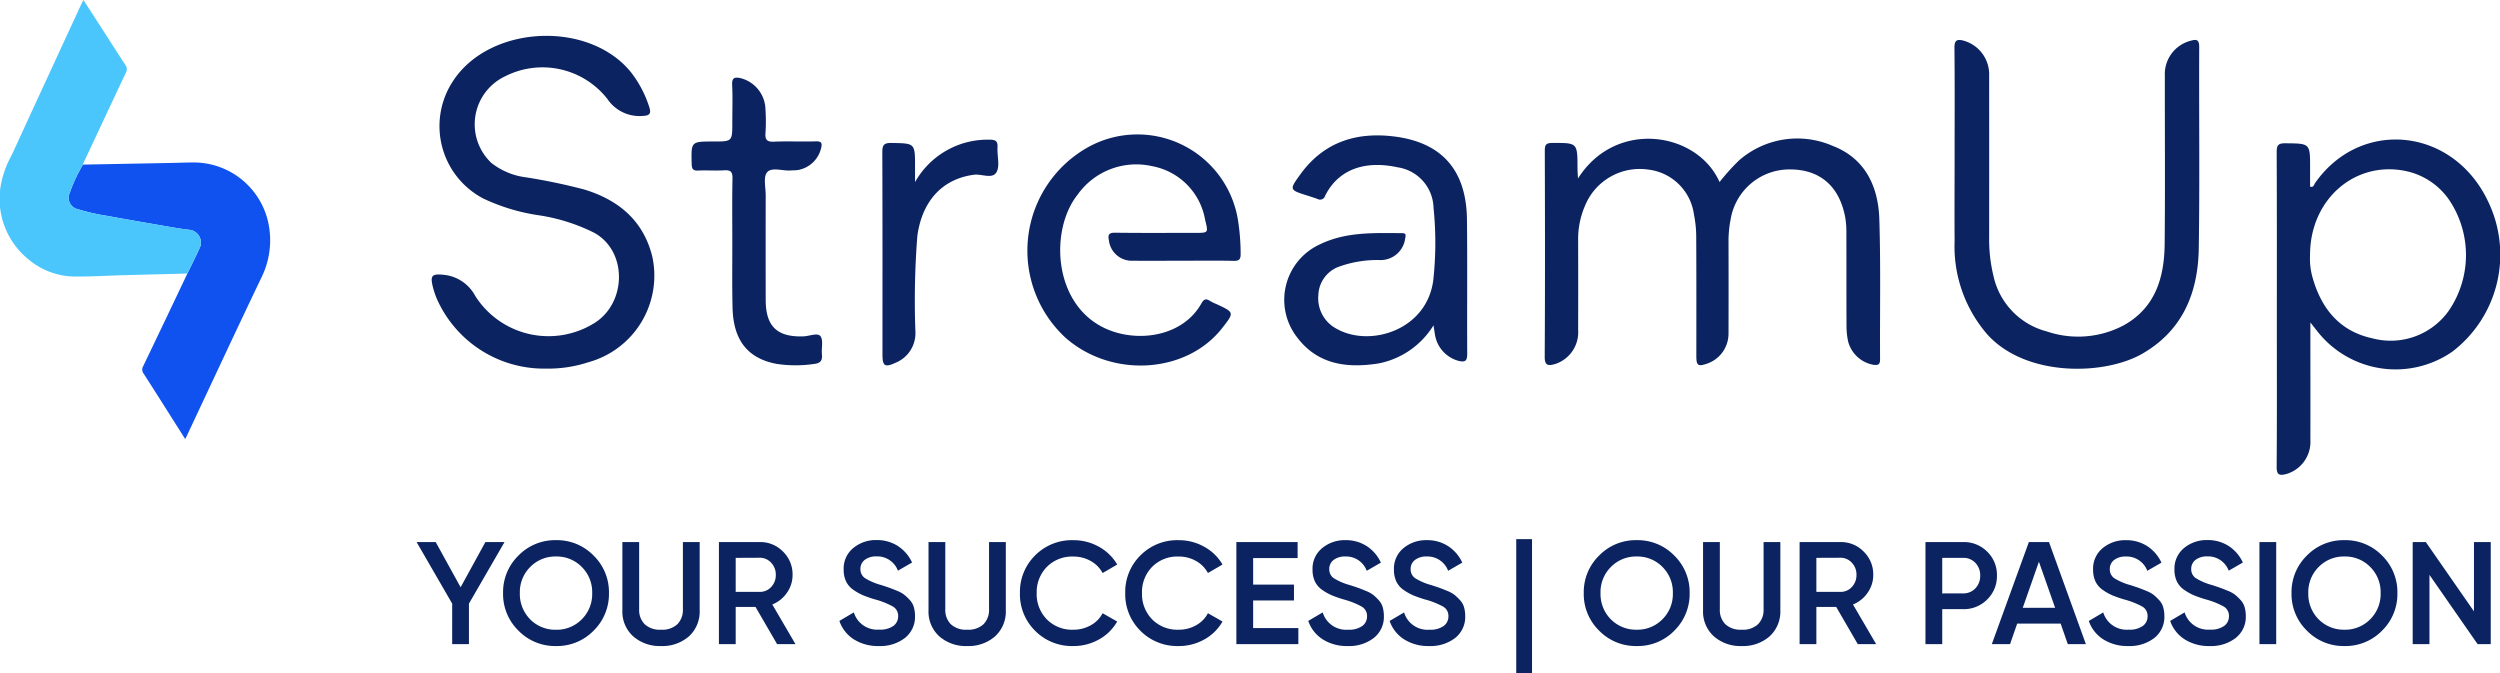 <svg xmlns="http://www.w3.org/2000/svg" width="205.704" height="55.401" viewBox="0 0 205.704 55.401"><defs><style>.a{fill:#1052ef;}.b{fill:#4ac6fc;}.c{fill:#0b2360;}</style></defs><g transform="translate(13986.466 2981.833)"><g transform="translate(-13986.466 -2981.833)"><path class="a" d="M647.913,169.6l7.014-.132c.7-.013,1.407-.041,2.111-.044a6.288,6.288,0,0,1,6.222,5.548,6.877,6.877,0,0,1-.631,3.852c-2.094,4.371-4.136,8.766-6.2,13.152-.025.054-.057.1-.109.2l-.751-1.186c-.887-1.4-1.77-2.8-2.668-4.195a.549.549,0,0,1-.032-.616q1.825-3.8,3.629-7.608c.327-.676.671-1.345.978-2.03a1.053,1.053,0,0,0-.75-1.566c-.543-.061-1.084-.147-1.623-.24-1.723-.3-3.447-.592-5.166-.909a16.99,16.99,0,0,1-2.434-.551.953.953,0,0,1-.715-1.248A12.6,12.6,0,0,1,647.913,169.6Z" transform="translate(-641.085 -156.056)"/><path class="b" d="M574.83-3.382a12.6,12.6,0,0,0-1.124,2.424.953.953,0,0,0,.715,1.248,16.992,16.992,0,0,0,2.434.551c1.719.317,3.443.612,5.166.909.539.093,1.08.179,1.622.24a1.053,1.053,0,0,1,.75,1.566c-.307.685-.651,1.354-.978,2.03-1.705.043-3.41.083-5.115.13-1.395.038-2.79.126-4.184.115a5.987,5.987,0,0,1-3.781-1.422,6.4,6.4,0,0,1-2.285-6,8.232,8.232,0,0,1,.934-2.609q2.852-6.207,5.721-12.406c.044-.094.1-.185.164-.314.6.93,1.183,1.829,1.764,2.73.556.862,1.1,1.731,1.672,2.584a.6.6,0,0,1,.048.68c-1.16,2.445-2.3,4.9-3.452,7.347A2.089,2.089,0,0,0,574.83-3.382Z" transform="translate(-568.002 16.923)"/></g><g transform="translate(-13950.948 -2978.88)"><path class="c" d="M831.147,572.621a18.131,18.131,0,0,1,1.588-1.766,7.277,7.277,0,0,1,7.758-1.192c2.641,1.027,3.712,3.33,3.8,6,.122,3.847.038,7.7.061,11.551,0,.435-.166.49-.531.448a2.625,2.625,0,0,1-2.1-1.935,6.132,6.132,0,0,1-.131-1.3c-.012-2.513,0-5.025-.01-7.538a7.537,7.537,0,0,0-.085-1.305c-.464-2.582-2.043-3.976-4.5-4a4.905,4.905,0,0,0-4.931,4.069,9.185,9.185,0,0,0-.181,1.952q.01,3.728,0,7.456a2.613,2.613,0,0,1-1.756,2.5c-.756.261-.893.167-.893-.632,0-3.25.009-6.5-.009-9.75a9.3,9.3,0,0,0-.184-1.869,4.3,4.3,0,0,0-3.8-3.718,4.861,4.861,0,0,0-5.153,2.948,6.906,6.906,0,0,0-.579,2.862c.006,2.458.01,4.916,0,7.374a2.752,2.752,0,0,1-1.913,2.827c-.5.132-.843.171-.838-.594.034-5.654.025-11.307.007-16.961,0-.49.1-.642.622-.643,2.066-.005,2.065-.027,2.07,2.055,0,.258.022.517.039.872C822.6,567.411,829.323,568.483,831.147,572.621Z" transform="translate(-725.177 -560.596)"/><path class="c" d="M268.1,544.893a9.644,9.644,0,0,1-9.019-5.783,7.094,7.094,0,0,1-.267-.77c-.3-1.135-.172-1.288.992-1.149a3.3,3.3,0,0,1,2.449,1.718,7.14,7.14,0,0,0,9.7,2.3c2.738-1.584,2.9-5.928.1-7.489a15.27,15.27,0,0,0-4.568-1.444,16.035,16.035,0,0,1-4.593-1.392,6.727,6.727,0,0,1-2.426-9.71c3.054-4.584,11.187-4.94,14.626-.637a9.2,9.2,0,0,1,1.473,2.805c.223.648-.034.738-.579.764a3.187,3.187,0,0,1-2.866-1.412,6.785,6.785,0,0,0-8.391-1.86,4.37,4.37,0,0,0-1.147,7.135,5.77,5.77,0,0,0,2.831,1.183,47.4,47.4,0,0,1,4.8,1c2.824.858,4.869,2.546,5.608,5.51a7.39,7.39,0,0,1-5.259,8.707A10.58,10.58,0,0,1,268.1,544.893Z" transform="translate(-258.672 -517.516)"/><path class="c" d="M1186.643,584.547v1.378c0,2.759.009,5.517,0,8.276a2.756,2.756,0,0,1-2.021,2.829c-.54.132-.759.044-.754-.6.03-3.851.015-7.7.015-11.553,0-4.78.009-9.56-.013-14.339,0-.558.113-.739.706-.734,2.043.019,2.043-.007,2.043,2.007q0,.778,0,1.557c.291.1.321-.163.407-.287,3.742-5.363,11.4-4.61,14.273,1.58a10.05,10.05,0,0,1-2.952,12.271,8.184,8.184,0,0,1-11.087-1.6Zm-.027-5.558a5.665,5.665,0,0,0,.2,1.838c.72,2.574,2.231,4.443,4.923,5.024a5.863,5.863,0,0,0,6.3-2.282,8.123,8.123,0,0,0,0-9.137,5.774,5.774,0,0,0-3.447-2.322C1190.383,571.168,1186.619,574.366,1186.615,578.99Z" transform="translate(-1032.059 -560.968)"/><path class="c" d="M1022.319,528.815c0-2.868.017-5.736-.014-8.6-.007-.632.2-.747.756-.6a2.88,2.88,0,0,1,2.1,2.875q.006,6.637,0,13.273a12.738,12.738,0,0,0,.344,3.162,6.05,6.05,0,0,0,4.4,4.615,8.009,8.009,0,0,0,6.35-.516c2.59-1.451,3.318-3.932,3.346-6.67.048-4.615.009-9.231.016-13.847a2.833,2.833,0,0,1,2.093-2.877c.471-.133.738-.152.735.506-.024,5.517.049,11.035-.036,16.55-.056,3.623-1.284,6.734-4.612,8.668-3.124,1.816-9.6,1.964-12.788-1.568a11.061,11.061,0,0,1-2.691-7.683C1022.3,533.676,1022.319,531.246,1022.319,528.815Z" transform="translate(-897.008 -519.222)"/><path class="c" d="M570.24,577.371c-1.366,0-2.732.016-4.1,0a1.9,1.9,0,0,1-2-1.683c-.088-.434-.017-.629.505-.622,2.212.029,4.425.012,6.638.012,1.042,0,1.043,0,.779-1.053a5.43,5.43,0,0,0-4.373-4.437,5.921,5.921,0,0,0-6.136,2.365c-2.263,2.867-2,8.84,2.107,10.9,2.651,1.328,6.522.831,8.089-1.962.185-.33.351-.444.688-.225a4.745,4.745,0,0,0,.585.287c1.445.675,1.445.675.44,1.96-2.945,3.766-9.1,4.141-12.9.786A9.753,9.753,0,0,1,562.48,568a8.381,8.381,0,0,1,12.3,6.145,17.738,17.738,0,0,1,.2,2.689c0,.416-.122.558-.56.548C573.027,577.352,571.633,577.371,570.24,577.371Z" transform="translate(-508.417 -558.871)"/><path class="c" d="M698.488,583.023a6.84,6.84,0,0,1-4.534,3.138c-2.572.4-5,.108-6.705-2.171a5.023,5.023,0,0,1,1.92-7.644c2.154-1.035,4.454-.917,6.744-.909.375,0,.276.241.244.448a2.041,2.041,0,0,1-2.029,1.769,9.214,9.214,0,0,0-3.294.5,2.578,2.578,0,0,0-1.82,2.375,2.831,2.831,0,0,0,1.513,2.783c2.738,1.54,7.4.117,7.941-3.992a28.335,28.335,0,0,0,.023-5.965,3.46,3.46,0,0,0-2.961-3.335c-2.661-.582-4.869.152-5.958,2.341a.433.433,0,0,1-.637.26c-.281-.1-.568-.193-.853-.283-1.459-.462-1.47-.469-.544-1.746,1.936-2.671,4.638-3.509,7.781-3.1,3.891.507,5.876,2.8,5.922,6.824.042,3.685,0,7.371.022,11.057,0,.591-.176.7-.708.575a2.666,2.666,0,0,1-1.921-2.02C698.585,583.669,698.55,583.412,698.488,583.023Z" transform="translate(-616.055 -559.207)"/><path class="c" d="M392.339,552.162c0-1.8-.023-3.6.014-5.406.011-.552-.163-.7-.687-.666-.708.043-1.421-.016-2.13.02-.448.023-.532-.149-.542-.562-.044-1.829-.058-1.829,1.79-1.829,1.555,0,1.555,0,1.555-1.564,0-1.038.036-2.077-.014-3.112-.028-.579.221-.633.671-.543a2.72,2.72,0,0,1,2.073,2.62,14.506,14.506,0,0,1,0,1.883c-.043.553.1.758.7.731,1.145-.052,2.295.01,3.441-.027.506-.016.528.179.431.575a2.377,2.377,0,0,1-1.921,1.786c-.188.029-.381.017-.571.033-.669.055-1.559-.3-1.946.151-.329.384-.115,1.246-.116,1.9q-.009,4.3,0,8.6c0,2.175.937,3.079,3.111,3,.481-.018,1.156-.317,1.391-.017.256.327.073.983.123,1.491.048.485-.09.731-.618.792a10.423,10.423,0,0,1-3.1,0c-2.414-.45-3.592-1.977-3.637-4.686C392.316,555.6,392.339,553.882,392.339,552.162Z" transform="translate(-367.601 -535.029)"/><path class="c" d="M487.345,573.057a6.854,6.854,0,0,1,6.163-3.491c.525,0,.652.167.624.652-.039.68.212,1.489-.078,2.012-.338.61-1.216.137-1.854.22-2.543.332-4.254,2.087-4.663,5.023a68.526,68.526,0,0,0-.159,7.927,2.622,2.622,0,0,1-1.622,2.516c-.9.413-1.09.281-1.09-.681,0-5.537.008-11.075-.013-16.612,0-.579.094-.8.745-.787,1.947.035,1.948,0,1.948,1.943Z" transform="translate(-447.573 -561.026)"/></g><path class="c" d="M-78.486-8.4l-2.928,5.064V0h-1.38V-3.336L-85.722-8.4h1.572L-82.1-4.68l2.04-3.72Zm7.32,7.3A4.194,4.194,0,0,1-74.25.156,4.2,4.2,0,0,1-77.34-1.11,4.2,4.2,0,0,1-78.606-4.2,4.2,4.2,0,0,1-77.34-7.29a4.2,4.2,0,0,1,3.09-1.266A4.2,4.2,0,0,1-71.16-7.29,4.2,4.2,0,0,1-69.894-4.2,4.214,4.214,0,0,1-71.166-1.1Zm-5.208-.936a2.908,2.908,0,0,0,2.124.852,2.878,2.878,0,0,0,2.118-.858A2.921,2.921,0,0,0-71.274-4.2a2.921,2.921,0,0,0-.858-2.154,2.878,2.878,0,0,0-2.118-.858,2.878,2.878,0,0,0-2.118.858A2.921,2.921,0,0,0-77.226-4.2,2.952,2.952,0,0,0-76.374-2.04Zm13.056,1.4A3.314,3.314,0,0,1-65.61.156a3.3,3.3,0,0,1-2.292-.8,2.737,2.737,0,0,1-.888-2.142V-8.4h1.38v5.532a1.667,1.667,0,0,0,.45,1.224,1.819,1.819,0,0,0,1.35.456,1.819,1.819,0,0,0,1.35-.456,1.666,1.666,0,0,0,.45-1.224V-8.4h1.38v5.616A2.756,2.756,0,0,1-63.318-.636Zm7.26.636-1.776-3.06h-1.632V0h-1.38V-8.4h3.36a2.6,2.6,0,0,1,1.914.786A2.6,2.6,0,0,1-54.786-5.7a2.523,2.523,0,0,1-.462,1.47,2.642,2.642,0,0,1-1.206.966L-54.546,0Zm-3.408-7.1V-4.3h1.98A1.237,1.237,0,0,0-56.55-4.7a1.4,1.4,0,0,0,.384-1,1.4,1.4,0,0,0-.384-1,1.237,1.237,0,0,0-.936-.408ZM-47.694.156A3.685,3.685,0,0,1-49.752-.4a2.9,2.9,0,0,1-1.182-1.512l1.188-.7a2.012,2.012,0,0,0,2.088,1.416,1.875,1.875,0,0,0,1.17-.306.967.967,0,0,0,.39-.8.877.877,0,0,0-.42-.786,6.523,6.523,0,0,0-1.488-.594,10.094,10.094,0,0,1-.972-.336,4.515,4.515,0,0,1-.786-.438,1.788,1.788,0,0,1-.618-.7,2.228,2.228,0,0,1-.2-.984,2.175,2.175,0,0,1,.792-1.77,2.9,2.9,0,0,1,1.908-.654,3.161,3.161,0,0,1,1.764.492,3.216,3.216,0,0,1,1.164,1.356l-1.164.672a1.81,1.81,0,0,0-1.764-1.176,1.514,1.514,0,0,0-.96.282.917.917,0,0,0-.36.762.868.868,0,0,0,.366.738,4.871,4.871,0,0,0,1.326.57q.48.156.7.234t.624.246a2.474,2.474,0,0,1,.606.336,4.6,4.6,0,0,1,.438.42,1.436,1.436,0,0,1,.33.576,2.576,2.576,0,0,1,.1.732A2.2,2.2,0,0,1-45.54-.51,3.316,3.316,0,0,1-47.694.156Zm9.564-.792a3.314,3.314,0,0,1-2.292.792,3.3,3.3,0,0,1-2.292-.8A2.737,2.737,0,0,1-43.6-2.784V-8.4h1.38v5.532a1.666,1.666,0,0,0,.45,1.224,1.819,1.819,0,0,0,1.35.456,1.819,1.819,0,0,0,1.35-.456,1.666,1.666,0,0,0,.45-1.224V-8.4h1.38v5.616A2.756,2.756,0,0,1-38.13-.636Zm6.444.792A4.252,4.252,0,0,1-34.83-1.1a4.224,4.224,0,0,1-1.248-3.1A4.224,4.224,0,0,1-34.83-7.3a4.252,4.252,0,0,1,3.144-1.254,4.244,4.244,0,0,1,2.106.54,3.925,3.925,0,0,1,1.506,1.464l-1.2.7a2.476,2.476,0,0,0-.978-.99,2.844,2.844,0,0,0-1.434-.366,2.912,2.912,0,0,0-2.178.852A2.961,2.961,0,0,0-34.7-4.2a2.961,2.961,0,0,0,.834,2.16,2.912,2.912,0,0,0,2.178.852,2.877,2.877,0,0,0,1.44-.366,2.387,2.387,0,0,0,.972-.99l1.2.684A3.881,3.881,0,0,1-29.568-.39,4.23,4.23,0,0,1-31.686.156Zm8.664,0A4.252,4.252,0,0,1-26.166-1.1a4.224,4.224,0,0,1-1.248-3.1,4.224,4.224,0,0,1,1.248-3.1,4.252,4.252,0,0,1,3.144-1.254,4.244,4.244,0,0,1,2.106.54A3.925,3.925,0,0,1-19.41-6.552l-1.2.7a2.476,2.476,0,0,0-.978-.99,2.844,2.844,0,0,0-1.434-.366A2.912,2.912,0,0,0-25.2-6.36a2.961,2.961,0,0,0-.834,2.16A2.961,2.961,0,0,0-25.2-2.04a2.912,2.912,0,0,0,2.178.852,2.877,2.877,0,0,0,1.44-.366,2.387,2.387,0,0,0,.972-.99l1.2.684A3.881,3.881,0,0,1-20.9-.39,4.23,4.23,0,0,1-23.022.156ZM-16.89-1.32h3.72V0h-5.1V-8.4h5.04v1.32h-3.66V-4.9h3.36v1.308h-3.36ZM-9.114.156A3.685,3.685,0,0,1-11.172-.4a2.9,2.9,0,0,1-1.182-1.512l1.188-.7A2.012,2.012,0,0,0-9.078-1.188a1.875,1.875,0,0,0,1.17-.306.967.967,0,0,0,.39-.8.877.877,0,0,0-.42-.786,6.523,6.523,0,0,0-1.488-.594,10.094,10.094,0,0,1-.972-.336,4.515,4.515,0,0,1-.786-.438,1.788,1.788,0,0,1-.618-.7,2.228,2.228,0,0,1-.2-.984,2.175,2.175,0,0,1,.792-1.77,2.9,2.9,0,0,1,1.908-.654,3.161,3.161,0,0,1,1.764.492A3.216,3.216,0,0,1-6.378-6.708l-1.164.672A1.81,1.81,0,0,0-9.306-7.212a1.514,1.514,0,0,0-.96.282.917.917,0,0,0-.36.762.868.868,0,0,0,.366.738,4.871,4.871,0,0,0,1.326.57q.48.156.7.234t.624.246A2.474,2.474,0,0,1-7-4.044a4.6,4.6,0,0,1,.438.42,1.436,1.436,0,0,1,.33.576,2.576,2.576,0,0,1,.1.732A2.2,2.2,0,0,1-6.96-.51,3.316,3.316,0,0,1-9.114.156Zm6.7,0A3.685,3.685,0,0,1-4.476-.4,2.9,2.9,0,0,1-5.658-1.908l1.188-.7A2.012,2.012,0,0,0-2.382-1.188a1.875,1.875,0,0,0,1.17-.306.967.967,0,0,0,.39-.8.877.877,0,0,0-.42-.786A6.523,6.523,0,0,0-2.73-3.672,10.094,10.094,0,0,1-3.7-4.008a4.515,4.515,0,0,1-.786-.438,1.788,1.788,0,0,1-.618-.7,2.228,2.228,0,0,1-.2-.984A2.175,2.175,0,0,1-4.518-7.9,2.9,2.9,0,0,1-2.61-8.556a3.161,3.161,0,0,1,1.764.492A3.216,3.216,0,0,1,.318-6.708l-1.164.672A1.81,1.81,0,0,0-2.61-7.212a1.514,1.514,0,0,0-.96.282.917.917,0,0,0-.36.762.868.868,0,0,0,.366.738,4.871,4.871,0,0,0,1.326.57q.48.156.7.234t.624.246a2.474,2.474,0,0,1,.606.336,4.6,4.6,0,0,1,.438.42,1.436,1.436,0,0,1,.33.576,2.576,2.576,0,0,1,.1.732A2.2,2.2,0,0,1-.264-.51,3.316,3.316,0,0,1-2.418.156ZM4.758,2.4V-8.64h1.3V2.4Zm13-3.5A4.194,4.194,0,0,1,14.67.156,4.2,4.2,0,0,1,11.58-1.11,4.2,4.2,0,0,1,10.314-4.2,4.2,4.2,0,0,1,11.58-7.29a4.2,4.2,0,0,1,3.09-1.266A4.2,4.2,0,0,1,17.76-7.29,4.2,4.2,0,0,1,19.026-4.2,4.214,4.214,0,0,1,17.754-1.1ZM12.546-2.04a2.908,2.908,0,0,0,2.124.852,2.878,2.878,0,0,0,2.118-.858A2.921,2.921,0,0,0,17.646-4.2a2.921,2.921,0,0,0-.858-2.154,2.878,2.878,0,0,0-2.118-.858,2.878,2.878,0,0,0-2.118.858A2.921,2.921,0,0,0,11.694-4.2,2.952,2.952,0,0,0,12.546-2.04ZM25.6-.636A3.314,3.314,0,0,1,23.31.156a3.3,3.3,0,0,1-2.292-.8,2.737,2.737,0,0,1-.888-2.142V-8.4h1.38v5.532a1.666,1.666,0,0,0,.45,1.224,1.819,1.819,0,0,0,1.35.456,1.819,1.819,0,0,0,1.35-.456,1.666,1.666,0,0,0,.45-1.224V-8.4h1.38v5.616A2.756,2.756,0,0,1,25.6-.636ZM32.862,0,31.086-3.06H29.454V0h-1.38V-8.4h3.36a2.6,2.6,0,0,1,1.914.786A2.6,2.6,0,0,1,34.134-5.7a2.523,2.523,0,0,1-.462,1.47,2.642,2.642,0,0,1-1.206.966L34.374,0ZM29.454-7.1V-4.3h1.98A1.237,1.237,0,0,0,32.37-4.7a1.4,1.4,0,0,0,.384-1,1.4,1.4,0,0,0-.384-1,1.237,1.237,0,0,0-.936-.408ZM41.526-8.4a2.706,2.706,0,0,1,1.986.792,2.661,2.661,0,0,1,.8,1.968,2.667,2.667,0,0,1-.8,1.962,2.7,2.7,0,0,1-1.986.8H39.81V0H38.43V-8.4Zm0,4.224a1.334,1.334,0,0,0,1.008-.414,1.458,1.458,0,0,0,.4-1.05,1.458,1.458,0,0,0-.4-1.05A1.334,1.334,0,0,0,41.526-7.1H39.81v2.928ZM50.142,0l-.588-1.692H45.978L45.39,0h-1.5l3.048-8.4h1.656L51.63,0ZM46.434-2.988H49.1L47.766-6.78ZM55.11.156A3.685,3.685,0,0,1,53.052-.4,2.9,2.9,0,0,1,51.87-1.908l1.188-.7a2.012,2.012,0,0,0,2.088,1.416,1.875,1.875,0,0,0,1.17-.306.967.967,0,0,0,.39-.8.877.877,0,0,0-.42-.786A6.523,6.523,0,0,0,54.8-3.672a10.094,10.094,0,0,1-.972-.336,4.515,4.515,0,0,1-.786-.438,1.788,1.788,0,0,1-.618-.7,2.228,2.228,0,0,1-.2-.984A2.175,2.175,0,0,1,53.01-7.9a2.9,2.9,0,0,1,1.908-.654,3.161,3.161,0,0,1,1.764.492,3.216,3.216,0,0,1,1.164,1.356l-1.164.672a1.81,1.81,0,0,0-1.764-1.176,1.514,1.514,0,0,0-.96.282.917.917,0,0,0-.36.762.868.868,0,0,0,.366.738,4.871,4.871,0,0,0,1.326.57q.48.156.7.234t.624.246a2.474,2.474,0,0,1,.606.336,4.6,4.6,0,0,1,.438.42,1.436,1.436,0,0,1,.33.576,2.576,2.576,0,0,1,.1.732A2.2,2.2,0,0,1,57.264-.51,3.316,3.316,0,0,1,55.11.156Zm6.7,0A3.685,3.685,0,0,1,59.748-.4a2.9,2.9,0,0,1-1.182-1.512l1.188-.7a2.012,2.012,0,0,0,2.088,1.416,1.875,1.875,0,0,0,1.17-.306.967.967,0,0,0,.39-.8.877.877,0,0,0-.42-.786,6.523,6.523,0,0,0-1.488-.594,10.094,10.094,0,0,1-.972-.336,4.515,4.515,0,0,1-.786-.438,1.788,1.788,0,0,1-.618-.7,2.228,2.228,0,0,1-.2-.984,2.175,2.175,0,0,1,.792-1.77,2.9,2.9,0,0,1,1.908-.654,3.161,3.161,0,0,1,1.764.492,3.216,3.216,0,0,1,1.164,1.356l-1.164.672a1.81,1.81,0,0,0-1.764-1.176,1.514,1.514,0,0,0-.96.282.917.917,0,0,0-.36.762.868.868,0,0,0,.366.738,4.871,4.871,0,0,0,1.326.57q.48.156.7.234t.624.246a2.474,2.474,0,0,1,.606.336,4.6,4.6,0,0,1,.438.42,1.436,1.436,0,0,1,.33.576,2.576,2.576,0,0,1,.1.732A2.2,2.2,0,0,1,63.96-.51,3.316,3.316,0,0,1,61.806.156ZM65.91-8.4h1.38V0H65.91ZM75.99-1.1A4.194,4.194,0,0,1,72.906.156a4.2,4.2,0,0,1-3.09-1.266A4.2,4.2,0,0,1,68.55-4.2a4.2,4.2,0,0,1,1.266-3.09,4.2,4.2,0,0,1,3.09-1.266A4.2,4.2,0,0,1,76-7.29,4.2,4.2,0,0,1,77.262-4.2,4.214,4.214,0,0,1,75.99-1.1ZM70.782-2.04a2.908,2.908,0,0,0,2.124.852,2.878,2.878,0,0,0,2.118-.858A2.921,2.921,0,0,0,75.882-4.2a2.921,2.921,0,0,0-.858-2.154,2.878,2.878,0,0,0-2.118-.858,2.878,2.878,0,0,0-2.118.858A2.921,2.921,0,0,0,69.93-4.2,2.952,2.952,0,0,0,70.782-2.04ZM83.562-8.4h1.38V0h-1.08L79.9-5.7V0h-1.38V-8.4H79.6l3.96,5.7Z" transform="translate(-13866.466 -2928.832)"/></g></svg>